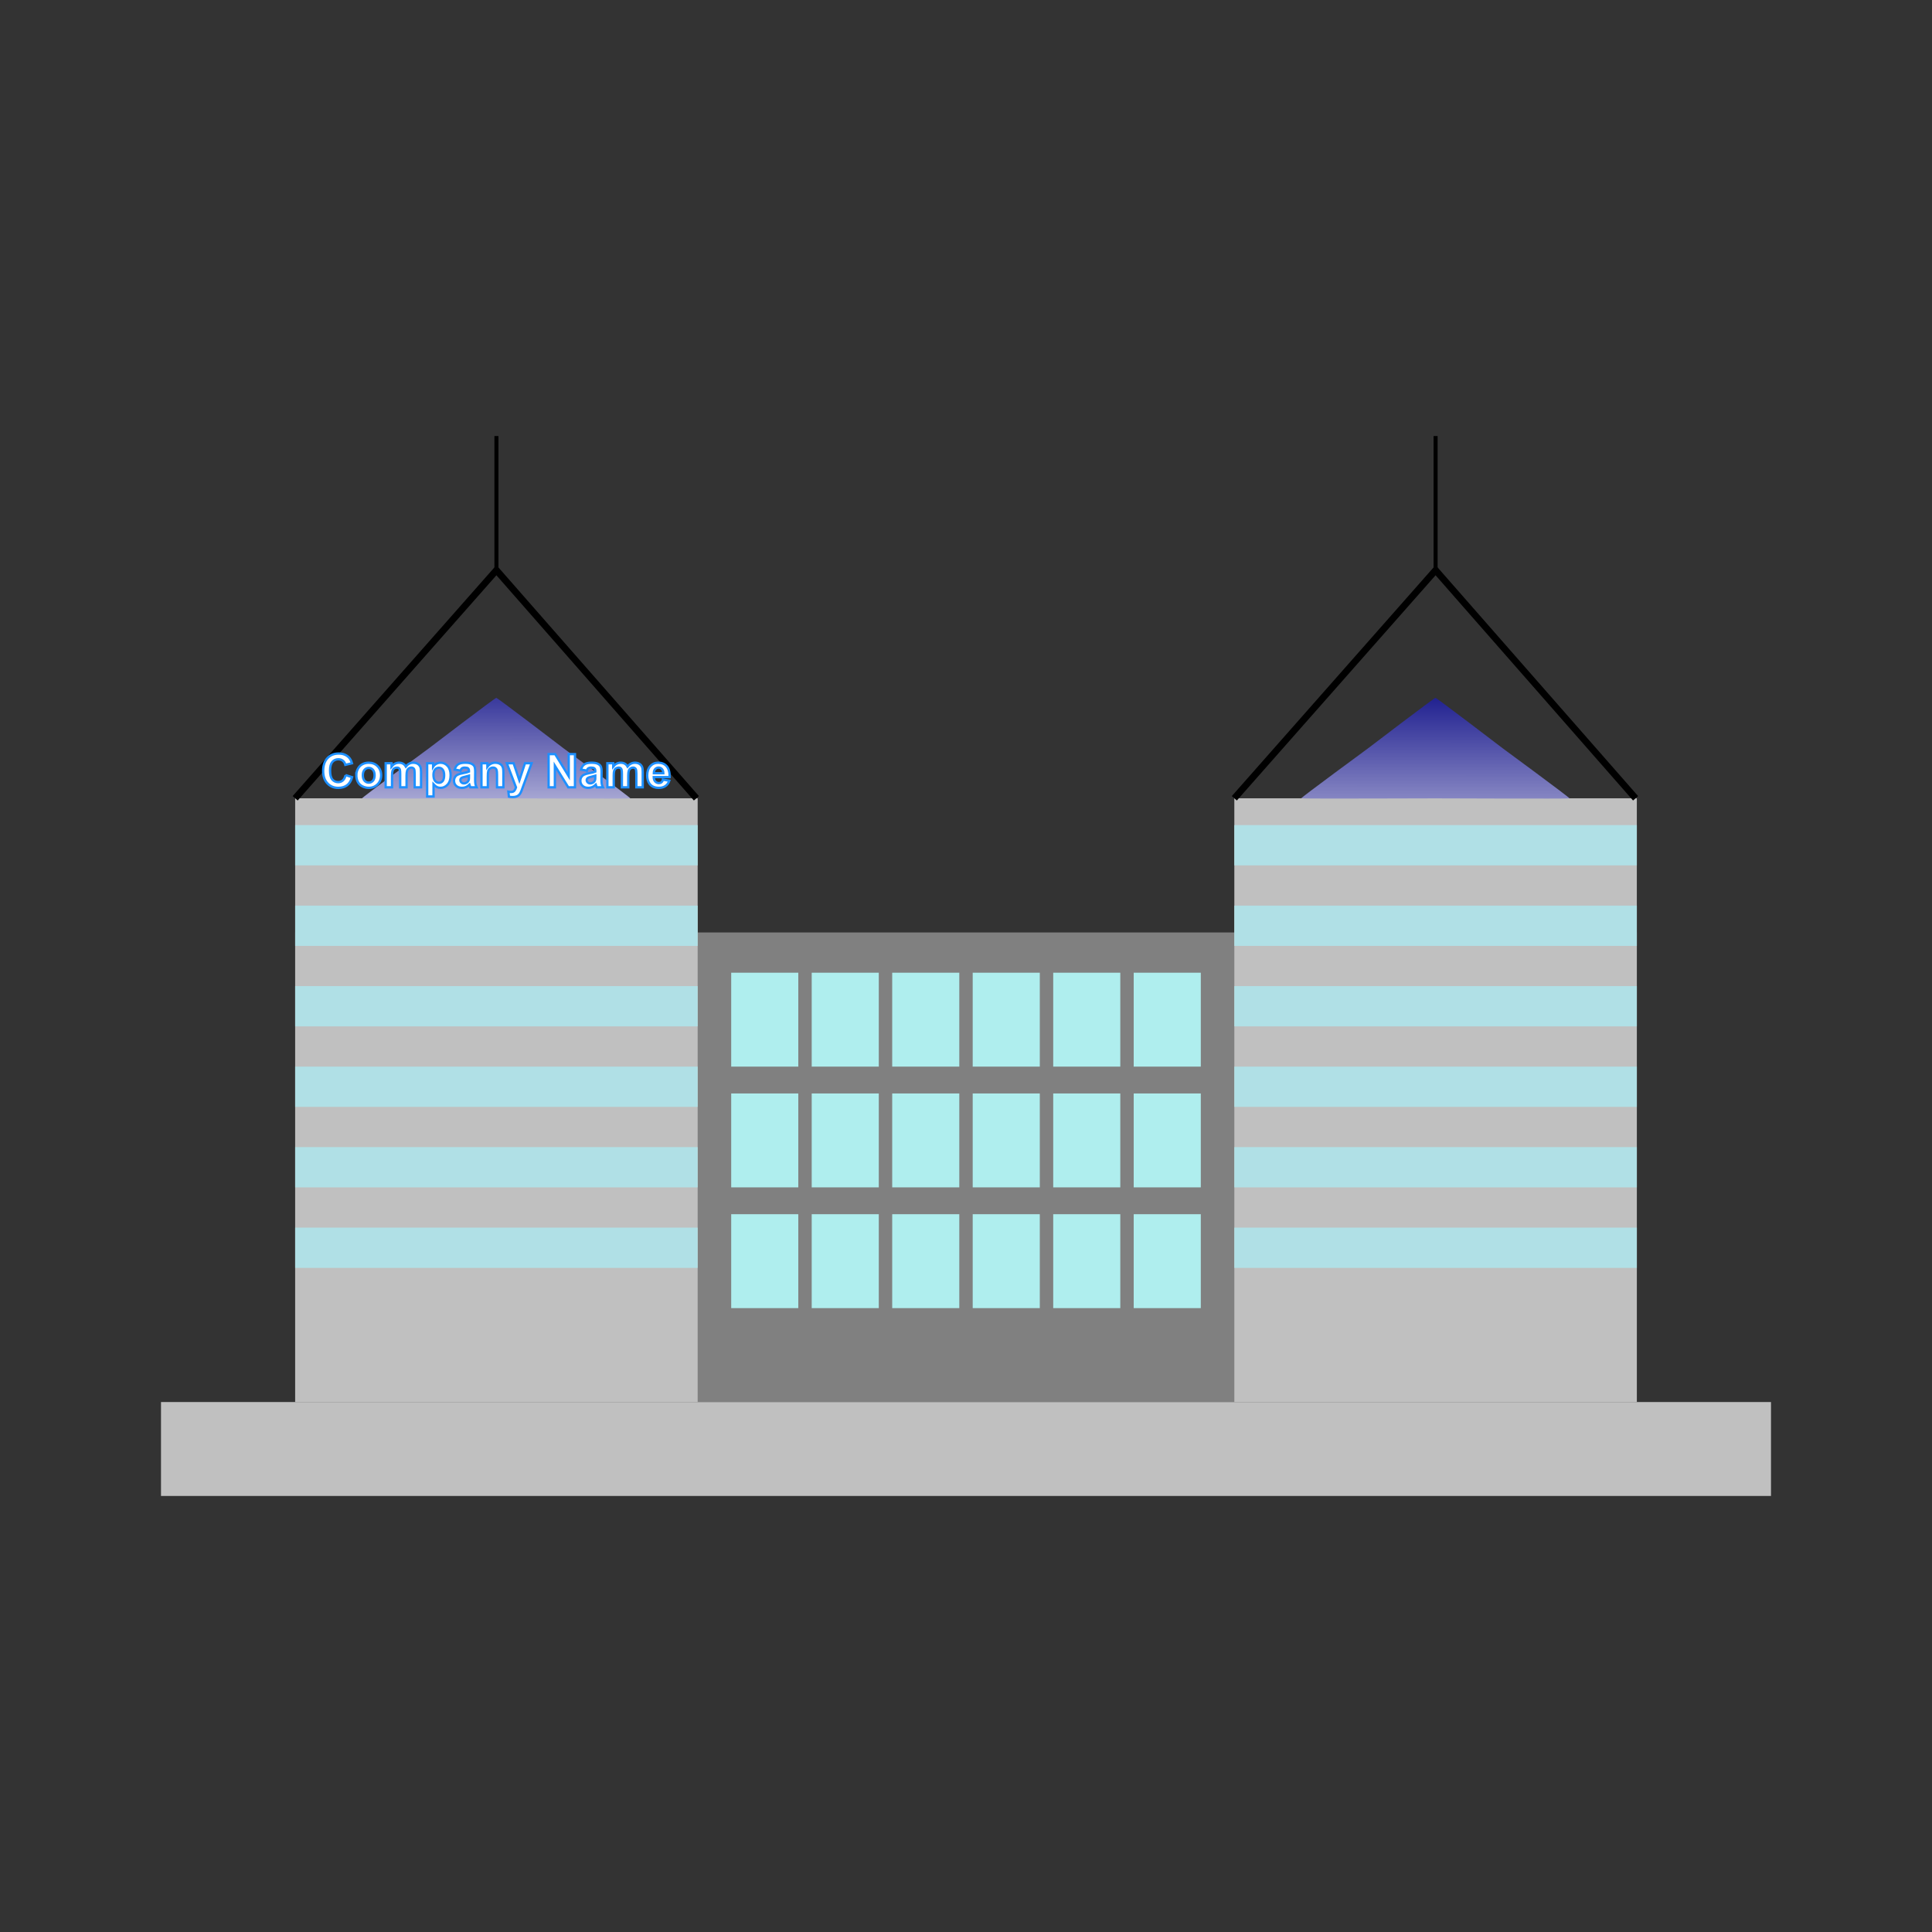 <svg:svg xmlns:dc="http://purl.org/dc/elements/1.1/" xmlns:ns1="http://sodipodi.sourceforge.net/DTD/sodipodi-0.dtd" xmlns:ns2="http://www.inkscape.org/namespaces/inkscape" xmlns:ns3="http://www.w3.org/1999/xlink" xmlns:ns5="http://creativecommons.org/ns#" xmlns:rdf="http://www.w3.org/1999/02/22-rdf-syntax-ns#" xmlns:svg="http://www.w3.org/2000/svg" height="1440" id="svg2" version="1.1" viewBox="-120.0 -325.013 1440.0 1440" width="1440.0" ns1:docname="random building.svg" ns2:version="0.48.5 r10040">
  <svg:rect x="-120.0" y="-325.013" width="1440.0" height="1440" fill="#333333" stroke="none"/>
  <svg:defs id="defs4">
    <svg:linearGradient id="linearGradient4105">
      <svg:stop id="stop4107" offset="0" style="stop-color:navy;stop-opacity:1;" />
      <svg:stop id="stop4109" offset="1" style="stop-color:white;stop-opacity:1;" />
    </svg:linearGradient>
    <svg:linearGradient id="linearGradient4097">
      <svg:stop id="stop4099" offset="0" style="stop-color:navy;stop-opacity:1;" />
      <svg:stop id="stop4101" offset="1" style="stop-color:white;stop-opacity:1;" />
    </svg:linearGradient>
    <svg:linearGradient gradientUnits="userSpaceOnUse" id="linearGradient4103" x1="-206.777" x2="-309.453" y1="274.518" y2="657.71" ns2:collect="always" ns3:href="#linearGradient4097" />
    <svg:linearGradient gradientUnits="userSpaceOnUse" id="linearGradient4111" x1="-213.191" x2="-324.469" y1="306.083" y2="721.38" ns2:collect="always" ns3:href="#linearGradient4105" />
  </svg:defs>
  <ns1:namedview bordercolor="#666666" borderopacity="1.0" fit-margin-bottom="0" fit-margin-left="0" fit-margin-right="0" fit-margin-top="0" id="base" pagecolor="#ffffff" showgrid="false" showguides="true" ns2:current-layer="layer1" ns2:cx="495.28546" ns2:cy="457.56441" ns2:document-units="px" ns2:guide-bbox="true" ns2:pageopacity="0.0" ns2:pageshadow="2" ns2:window-height="740" ns2:window-maximized="1" ns2:window-width="1280" ns2:window-x="-4" ns2:window-y="-4" ns2:zoom="0.50397576" />
  <svg:g id="layer1" transform="translate(100,-332.375)" ns2:groupmode="layer" ns2:label="Layer 1">
    <svg:g id="g4113">
      <svg:rect height="350" id="rect2985-1" rx="0" ry="0" style="fill:gray;fill-opacity:1;stroke:none" width="1000" x="0" y="702.362" />
      <svg:rect height="450" id="rect2985" rx="0" ry="0" style="fill:silver;fill-opacity:1;stroke:none" width="300" x="0" y="602.362" />
      <svg:rect height="70" id="rect2987" style="fill:silver;fill-opacity:1;stroke:none" width="1200" x="-100" y="1052.362" />
      <svg:rect height="450" id="rect2985-7" rx="0" ry="0" style="fill:silver;fill-opacity:1;stroke:none" width="300" x="700" y="602.362" />
      <svg:rect height="30" id="rect3025" style="fill:#b0e0e6;fill-opacity:1;stroke:none" width="300" x="0" y="922.362" />
      <svg:rect height="30" id="rect3025-4" style="fill:#b0e0e6;fill-opacity:1;stroke:none" width="300" x="0" y="862.362" />
      <svg:rect height="30" id="rect3025-0" style="fill:#b0e0e6;fill-opacity:1;stroke:none" width="300" x="0" y="802.362" />
      <svg:rect height="30" id="rect3025-9" style="fill:#b0e0e6;fill-opacity:1;stroke:none" width="300" x="0" y="742.362" />
      <svg:rect height="30" id="rect3025-9-4" style="fill:#b0e0e6;fill-opacity:1;stroke:none" width="300" x="0" y="682.362" />
      <svg:rect height="30" id="rect3025-9-8" style="fill:#b0e0e6;fill-opacity:1;stroke:none" width="300" x="0" y="622.362" />
      <svg:rect height="30" id="rect3025-8" style="fill:#b0e0e6;fill-opacity:1;stroke:none" width="300" x="700" y="922.362" />
      <svg:rect height="30" id="rect3025-4-2" style="fill:#b0e0e6;fill-opacity:1;stroke:none" width="300" x="700" y="862.362" />
      <svg:rect height="30" id="rect3025-0-4" style="fill:#b0e0e6;fill-opacity:1;stroke:none" width="300" x="700" y="802.362" />
      <svg:rect height="30" id="rect3025-9-5" style="fill:#b0e0e6;fill-opacity:1;stroke:none" width="300" x="700" y="742.362" />
      <svg:rect height="30" id="rect3025-9-4-5" style="fill:#b0e0e6;fill-opacity:1;stroke:none" width="300" x="700" y="682.362" />
      <svg:rect height="30" id="rect3025-9-8-1" style="fill:#b0e0e6;fill-opacity:1;stroke:none" width="300" x="700" y="622.362" />
      <svg:path d="m -179.131,547.719 c -0.687,0.687 -92.909,-24.895 -93.847,-25.146 -0.938,-0.251 -93.596,-24.208 -93.847,-25.146 -0.251,-0.938 68.014,-68.014 68.701,-68.701 0.687,-0.687 67.763,-68.952 68.701,-68.701 0.938,0.251 24.895,92.909 25.146,93.847 0.251,0.938 25.833,93.16 25.146,93.847 z" id="path3885" style="fill:url(#linearGradient4103);fill-opacity:1;stroke:none" transform="matrix(0.994,-0.115,0.266,0.43,282.177,346.313)" ns1:arg1="0.78539816" ns1:arg2="1.8325957" ns1:cx="-258.45972" ns1:cy="468.3895" ns1:r1="112.18827" ns1:r2="56.094135" ns1:sides="3" ns1:type="star" ns2:flatsided="false" ns2:randomized="0" ns2:rounded="0.01" />
      <svg:path d="m -179.131,547.719 c -0.687,0.687 -92.909,-24.895 -93.847,-25.146 -0.938,-0.251 -93.596,-24.208 -93.847,-25.146 -0.251,-0.938 68.014,-68.014 68.701,-68.701 0.687,-0.687 67.763,-68.952 68.701,-68.701 0.938,0.251 24.895,92.909 25.146,93.847 0.251,0.938 25.833,93.16 25.146,93.847 z" id="path3885-7" style="fill:url(#linearGradient4111);fill-opacity:1;stroke:none" transform="matrix(0.994,-0.115,0.266,0.43,982.177,346.313)" ns1:arg1="0.78539816" ns1:arg2="1.8325957" ns1:cx="-258.45972" ns1:cy="468.3895" ns1:r1="112.18827" ns1:r2="56.094135" ns1:sides="3" ns1:type="star" ns2:flatsided="false" ns2:randomized="0" ns2:rounded="0.01" />
      <svg:path d="m 0,602.362 150,-170 149.057,170" id="path3909" style="fill:none;stroke:black;stroke-width:5;stroke-linecap:butt;stroke-linejoin:miter;stroke-miterlimit:4;stroke-opacity:1;stroke-dasharray:none" ns1:nodetypes="ccc" ns2:connector-curvature="0" />
      <svg:path d="m 150,432.362 0,-100" id="path3911" style="fill:none;stroke:black;stroke-width:3;stroke-linecap:butt;stroke-linejoin:miter;stroke-miterlimit:4;stroke-opacity:1;stroke-dasharray:none" ns1:nodetypes="cc" ns2:connector-curvature="0" />
      <svg:path d="m 700,602.362 150,-170 149.057,170" id="path3909-1" style="fill:none;stroke:black;stroke-width:5;stroke-linecap:butt;stroke-linejoin:miter;stroke-miterlimit:4;stroke-opacity:1;stroke-dasharray:none" ns1:nodetypes="ccc" ns2:connector-curvature="0" />
      <svg:path d="m 850,432.362 0,-100" id="path3911-1" style="fill:none;stroke:black;stroke-width:3;stroke-linecap:butt;stroke-linejoin:miter;stroke-miterlimit:4;stroke-opacity:1;stroke-dasharray:none" ns1:nodetypes="cc" ns2:connector-curvature="0" />
      <svg:g id="g4003" transform="translate(15,0)">
        <svg:rect height="70" id="rect3934" style="fill:#afeeee;fill-opacity:1;stroke:none" width="50" x="310" y="732.362" />
        <svg:rect height="70" id="rect3934-5" style="fill:#afeeee;fill-opacity:1;stroke:none" width="50" x="370" y="732.362" />
        <svg:rect height="70" id="rect3934-5-2" style="fill:#afeeee;fill-opacity:1;stroke:none" width="50" x="430" y="732.362" />
        <svg:rect height="70" id="rect3934-6" style="fill:#afeeee;fill-opacity:1;stroke:none" width="50" x="490" y="732.362" />
        <svg:rect height="70" id="rect3934-5-1" style="fill:#afeeee;fill-opacity:1;stroke:none" width="50" x="550" y="732.362" />
        <svg:rect height="70" id="rect3934-5-2-4" style="fill:#afeeee;fill-opacity:1;stroke:none" width="50" x="610" y="732.362" />
      </svg:g>
      <svg:g id="g4003-2" transform="translate(15,90)">
        <svg:rect height="70" id="rect3934-3" style="fill:#afeeee;fill-opacity:1;stroke:none" width="50" x="310" y="732.362" />
        <svg:rect height="70" id="rect3934-5-22" style="fill:#afeeee;fill-opacity:1;stroke:none" width="50" x="370" y="732.362" />
        <svg:rect height="70" id="rect3934-5-2-1" style="fill:#afeeee;fill-opacity:1;stroke:none" width="50" x="430" y="732.362" />
        <svg:rect height="70" id="rect3934-6-6" style="fill:#afeeee;fill-opacity:1;stroke:none" width="50" x="490" y="732.362" />
        <svg:rect height="70" id="rect3934-5-1-8" style="fill:#afeeee;fill-opacity:1;stroke:none" width="50" x="550" y="732.362" />
        <svg:rect height="70" id="rect3934-5-2-4-5" style="fill:#afeeee;fill-opacity:1;stroke:none" width="50" x="610" y="732.362" />
      </svg:g>
      <svg:g id="g4003-7" transform="translate(15,180)">
        <svg:rect height="70" id="rect3934-61" style="fill:#afeeee;fill-opacity:1;stroke:none" width="50" x="310" y="732.362" />
        <svg:rect height="70" id="rect3934-5-8" style="fill:#afeeee;fill-opacity:1;stroke:none" width="50" x="370" y="732.362" />
        <svg:rect height="70" id="rect3934-5-2-9" style="fill:#afeeee;fill-opacity:1;stroke:none" width="50" x="430" y="732.362" />
        <svg:rect height="70" id="rect3934-6-2" style="fill:#afeeee;fill-opacity:1;stroke:none" width="50" x="490" y="732.362" />
        <svg:rect height="70" id="rect3934-5-1-7" style="fill:#afeeee;fill-opacity:1;stroke:none" width="50" x="550" y="732.362" />
        <svg:rect height="70" id="rect3934-5-2-4-9" style="fill:#afeeee;fill-opacity:1;stroke:none" width="50" x="610" y="732.362" />
      </svg:g>
      <svg:g id="flowRoot4066" style="font-size:20px;font-style:normal;font-variant:normal;font-weight:normal;font-stretch:normal;text-align:start;line-height:125%;letter-spacing:0px;word-spacing:0px;writing-mode:lr-tb;text-anchor:start;fill:white;fill-opacity:1;stroke:#1e90ff;font-family:Arial Unicode MS;-inkscape-font-specification:Arial Unicode MS" transform="matrix(1.728,0,0,1.728,1.028,-432.731)">
        <svg:path d="m 21.146,589.01 2.803,0.889 c -0.43,1.562 -1.144,2.723 -2.144,3.481 -0.999,0.758 -2.267,1.138 -3.804,1.138 -1.901,0 -3.464,-0.649 -4.688,-1.948 -1.224,-1.299 -1.836,-3.075 -1.836,-5.327 -1e-6,-2.383 0.615,-4.233 1.846,-5.552 1.23,-1.318 2.848,-1.978 4.854,-1.978 1.751,2e-5 3.174,0.518 4.268,1.553 0.651,0.612 1.139,1.491 1.465,2.637 l -2.861,0.684 c -0.169,-0.742 -0.522,-1.328 -1.06,-1.758 -0.537,-0.43 -1.19,-0.645 -1.958,-0.645 -1.061,10e-6 -1.922,0.381 -2.583,1.143 -0.661,0.762 -0.991,1.995 -0.991,3.701 -4e-6,1.81 0.326,3.099 0.977,3.867 0.651,0.768 1.497,1.152 2.539,1.152 0.768,0 1.429,-0.244 1.982,-0.732 0.553,-0.488 0.951,-1.257 1.191,-2.305 z" id="path4075" style="font-weight:bold;fill:white;stroke:#1e90ff;font-family:Arial;-inkscape-font-specification:Arial Bold" ns2:connector-curvature="0" />
        <svg:path d="m 25.785,588.942 c -1e-6,-0.911 0.225,-1.794 0.674,-2.646 0.449,-0.853 1.086,-1.504 1.909,-1.953 0.824,-0.449 1.743,-0.674 2.759,-0.674 1.569,10e-6 2.855,0.509 3.857,1.528 1.003,1.019 1.504,2.306 1.504,3.862 -1.1e-5,1.569 -0.506,2.869 -1.519,3.901 -1.012,1.032 -2.287,1.548 -3.823,1.548 -0.951,0 -1.857,-0.215 -2.72,-0.645 -0.863,-0.43 -1.519,-1.06 -1.968,-1.89 -0.449,-0.83 -0.674,-1.841 -0.674,-3.032 z m 2.812,0.146 c -3e-6,1.029 0.244,1.816 0.732,2.363 0.488,0.547 1.09,0.82 1.807,0.82 0.716,0 1.317,-0.273 1.802,-0.82 0.485,-0.547 0.728,-1.341 0.728,-2.383 -9e-6,-1.016 -0.243,-1.797 -0.728,-2.344 -0.485,-0.547 -1.086,-0.82 -1.802,-0.82 -0.716,1e-5 -1.318,0.273 -1.807,0.82 -0.488,0.547 -0.732,1.335 -0.732,2.363 z" id="path4077" style="font-weight:bold;fill:white;stroke:#1e90ff;font-family:Arial;-inkscape-font-specification:Arial Bold" ns2:connector-curvature="0" />
        <svg:path d="m 38.441,583.903 2.529,0 0,1.416 c 0.905,-1.1 1.982,-1.65 3.232,-1.65 0.664,10e-6 1.24,0.137 1.729,0.41 0.488,0.273 0.889,0.687 1.201,1.24 0.456,-0.553 0.947,-0.967 1.475,-1.24 0.527,-0.273 1.09,-0.41 1.689,-0.41 0.762,10e-6 1.406,0.155 1.934,0.464 0.527,0.309 0.921,0.763 1.182,1.362 0.189,0.443 0.283,1.159 0.283,2.148 l 0,6.631 -2.744,0 0,-5.928 c -1.4e-5,-1.029 -0.094,-1.693 -0.283,-1.992 -0.254,-0.391 -0.645,-0.586 -1.172,-0.586 -0.384,10e-6 -0.745,0.117 -1.084,0.352 -0.339,0.234 -0.583,0.578 -0.732,1.03 -0.15,0.452 -0.225,1.167 -0.225,2.144 l 0,4.98 -2.744,0 0,-5.684 c -7e-6,-1.009 -0.049,-1.66 -0.146,-1.953 -0.098,-0.293 -0.249,-0.511 -0.454,-0.654 -0.205,-0.143 -0.483,-0.215 -0.835,-0.215 -0.423,10e-6 -0.804,0.114 -1.143,0.342 -0.339,0.228 -0.581,0.557 -0.728,0.986 -0.146,0.43 -0.22,1.143 -0.22,2.139 l 0,5.039 -2.744,0 z" id="path4079" style="font-weight:bold;fill:white;stroke:#1e90ff;font-family:Arial;-inkscape-font-specification:Arial Bold" ns2:connector-curvature="0" />
        <svg:path d="m 56.342,583.903 2.559,0 0,1.523 c 0.332,-0.521 0.781,-0.944 1.348,-1.27 0.566,-0.326 1.195,-0.488 1.885,-0.488 1.204,10e-6 2.227,0.472 3.066,1.416 0.84,0.944 1.26,2.259 1.26,3.945 -1.1e-5,1.732 -0.423,3.078 -1.27,4.038 -0.846,0.96 -1.872,1.44 -3.076,1.44 -0.573,0 -1.092,-0.114 -1.558,-0.342 -0.466,-0.228 -0.955,-0.618 -1.47,-1.172 l 0,5.225 -2.744,0 z m 2.715,5.01 c -4e-6,1.165 0.231,2.026 0.693,2.583 0.462,0.557 1.025,0.835 1.689,0.835 0.638,0 1.169,-0.256 1.592,-0.767 0.423,-0.511 0.635,-1.349 0.635,-2.515 -9e-6,-1.087 -0.218,-1.895 -0.654,-2.422 -0.436,-0.527 -0.977,-0.791 -1.621,-0.791 -0.671,1e-5 -1.227,0.259 -1.67,0.776 -0.443,0.518 -0.664,1.284 -0.664,2.3 z" id="path4081" style="font-weight:bold;fill:white;stroke:#1e90ff;font-family:Arial;-inkscape-font-specification:Arial Bold" ns2:connector-curvature="0" />
        <svg:path d="m 70.697,587.067 -2.49,-0.449 c 0.28,-1.003 0.762,-1.745 1.445,-2.227 0.684,-0.482 1.699,-0.723 3.047,-0.723 1.224,10e-6 2.135,0.145 2.734,0.435 0.599,0.29 1.02,0.658 1.265,1.104 0.244,0.446 0.366,1.265 0.366,2.456 l -0.029,3.203 c -10e-6,0.911 0.044,1.584 0.132,2.017 0.088,0.433 0.252,0.897 0.493,1.392 l -2.715,0 c -0.072,-0.182 -0.16,-0.452 -0.264,-0.811 -0.046,-0.163 -0.078,-0.27 -0.098,-0.322 -0.469,0.456 -0.97,0.798 -1.504,1.025 -0.534,0.228 -1.104,0.342 -1.709,0.342 -1.068,0 -1.909,-0.29 -2.524,-0.869 -0.615,-0.579 -0.923,-1.312 -0.923,-2.197 -10e-7,-0.586 0.14,-1.108 0.42,-1.567 0.28,-0.459 0.672,-0.811 1.177,-1.055 0.505,-0.244 1.232,-0.457 2.183,-0.64 1.283,-0.241 2.171,-0.465 2.666,-0.674 l 0,-0.273 c -8e-6,-0.527 -0.13,-0.903 -0.391,-1.128 -0.26,-0.225 -0.752,-0.337 -1.475,-0.337 -0.488,10e-6 -0.869,0.096 -1.143,0.288 -0.273,0.192 -0.495,0.529 -0.664,1.011 z m 3.672,2.227 c -0.352,0.117 -0.908,0.257 -1.67,0.42 -0.762,0.163 -1.26,0.322 -1.494,0.479 -0.358,0.254 -0.537,0.576 -0.537,0.967 -4e-6,0.384 0.143,0.716 0.43,0.996 0.286,0.28 0.651,0.42 1.094,0.42 0.495,0 0.967,-0.163 1.416,-0.488 0.332,-0.247 0.55,-0.55 0.654,-0.908 0.072,-0.234 0.107,-0.68 0.107,-1.338 z" id="path4083" style="font-weight:bold;fill:white;stroke:#1e90ff;font-family:Arial;-inkscape-font-specification:Arial Bold" ns2:connector-curvature="0" />
        <svg:path d="m 89.213,594.274 -2.744,0 0,-5.293 c -8e-6,-1.12 -0.059,-1.844 -0.176,-2.173 -0.117,-0.329 -0.308,-0.584 -0.571,-0.767 -0.264,-0.182 -0.581,-0.273 -0.952,-0.273 -0.475,10e-6 -0.902,0.13 -1.279,0.391 -0.378,0.26 -0.636,0.605 -0.776,1.035 -0.14,0.43 -0.21,1.224 -0.21,2.383 l 0,4.697 -2.744,0 0,-10.371 2.549,0 0,1.523 c 0.905,-1.172 2.044,-1.758 3.418,-1.758 0.605,10e-6 1.159,0.109 1.66,0.327 0.501,0.218 0.881,0.496 1.138,0.835 0.257,0.339 0.436,0.723 0.537,1.152 0.101,0.43 0.151,1.045 0.151,1.846 z" id="path4085" style="font-weight:bold;fill:white;stroke:#1e90ff;font-family:Arial;-inkscape-font-specification:Arial Bold" ns2:connector-curvature="0" />
        <svg:path d="m 90.707,583.903 2.92,0 2.48,7.363 2.422,-7.363 2.842,0 -3.662,9.98 -0.654,1.807 c -0.241,0.605 -0.47,1.068 -0.688,1.387 -0.218,0.319 -0.469,0.578 -0.752,0.776 -0.283,0.199 -0.632,0.353 -1.045,0.464 -0.413,0.111 -0.881,0.166 -1.401,0.166 -0.527,0 -1.045,-0.055 -1.553,-0.166 l -0.244,-2.148 c 0.43,0.085 0.817,0.127 1.162,0.127 0.638,0 1.11,-0.187 1.416,-0.562 0.306,-0.374 0.54,-0.851 0.703,-1.431 z" id="path4087" style="font-weight:bold;fill:white;stroke:#1e90ff;font-family:Arial;-inkscape-font-specification:Arial Bold" ns2:connector-curvature="0" />
        <svg:path d="m 108.734,594.274 0,-14.316 2.812,0 5.859,9.561 0,-9.561 2.686,0 0,14.316 -2.9,0 -5.771,-9.336 0,9.336 z" id="path4089" style="font-weight:bold;fill:white;stroke:#1e90ff;font-family:Arial;-inkscape-font-specification:Arial Bold" ns2:connector-curvature="0" />
        <svg:path d="m 125.189,587.067 -2.49,-0.449 c 0.28,-1.003 0.762,-1.745 1.445,-2.227 0.684,-0.482 1.699,-0.723 3.047,-0.723 1.224,10e-6 2.135,0.145 2.734,0.435 0.599,0.29 1.02,0.658 1.265,1.104 0.244,0.446 0.366,1.265 0.366,2.456 l -0.029,3.203 c -1e-5,0.911 0.044,1.584 0.132,2.017 0.088,0.433 0.252,0.897 0.493,1.392 l -2.715,0 c -0.072,-0.182 -0.16,-0.452 -0.264,-0.811 -0.046,-0.163 -0.078,-0.27 -0.098,-0.322 -0.469,0.456 -0.97,0.798 -1.504,1.025 -0.534,0.228 -1.104,0.342 -1.709,0.342 -1.068,0 -1.909,-0.29 -2.524,-0.869 -0.615,-0.579 -0.923,-1.312 -0.923,-2.197 -1e-5,-0.586 0.14,-1.108 0.42,-1.567 0.28,-0.459 0.672,-0.811 1.177,-1.055 0.505,-0.244 1.232,-0.457 2.183,-0.64 1.283,-0.241 2.171,-0.465 2.666,-0.674 l 0,-0.273 c -1e-5,-0.527 -0.13,-0.903 -0.391,-1.128 -0.26,-0.225 -0.752,-0.337 -1.475,-0.337 -0.488,10e-6 -0.869,0.096 -1.143,0.288 -0.273,0.192 -0.495,0.529 -0.664,1.011 z m 3.672,2.227 c -0.352,0.117 -0.908,0.257 -1.67,0.42 -0.762,0.163 -1.26,0.322 -1.494,0.479 -0.358,0.254 -0.537,0.576 -0.537,0.967 -1e-5,0.384 0.143,0.716 0.43,0.996 0.286,0.28 0.651,0.42 1.094,0.42 0.495,0 0.967,-0.163 1.416,-0.488 0.332,-0.247 0.55,-0.55 0.654,-0.908 0.072,-0.234 0.107,-0.68 0.107,-1.338 z" id="path4091" style="font-weight:bold;fill:white;stroke:#1e90ff;font-family:Arial;-inkscape-font-specification:Arial Bold" ns2:connector-curvature="0" />
        <svg:path d="m 134.066,583.903 2.529,0 0,1.416 c 0.905,-1.1 1.982,-1.65 3.232,-1.65 0.664,10e-6 1.24,0.137 1.729,0.41 0.488,0.273 0.889,0.687 1.201,1.24 0.456,-0.553 0.947,-0.967 1.475,-1.24 0.527,-0.273 1.09,-0.41 1.689,-0.41 0.762,10e-6 1.406,0.155 1.934,0.464 0.527,0.309 0.921,0.763 1.182,1.362 0.189,0.443 0.283,1.159 0.283,2.148 l 0,6.631 -2.744,0 0,-5.928 c -1e-5,-1.029 -0.094,-1.693 -0.283,-1.992 -0.254,-0.391 -0.645,-0.586 -1.172,-0.586 -0.384,10e-6 -0.745,0.117 -1.084,0.352 -0.339,0.234 -0.583,0.578 -0.732,1.03 -0.15,0.452 -0.225,1.167 -0.225,2.144 l 0,4.98 -2.744,0 0,-5.684 c -1e-5,-1.009 -0.049,-1.66 -0.146,-1.953 -0.098,-0.293 -0.249,-0.511 -0.454,-0.654 -0.205,-0.143 -0.483,-0.215 -0.835,-0.215 -0.423,10e-6 -0.804,0.114 -1.143,0.342 -0.339,0.228 -0.581,0.557 -0.728,0.986 -0.146,0.43 -0.22,1.143 -0.22,2.139 l 0,5.039 -2.744,0 z" id="path4093" style="font-weight:bold;fill:white;stroke:#1e90ff;font-family:Arial;-inkscape-font-specification:Arial Bold" ns2:connector-curvature="0" />
        <svg:path d="m 158.051,590.973 2.734,0.459 c -0.352,1.003 -0.907,1.766 -1.665,2.29 -0.758,0.524 -1.707,0.786 -2.847,0.786 -1.803,0 -3.138,-0.589 -4.004,-1.768 -0.684,-0.944 -1.025,-2.135 -1.025,-3.574 0,-1.719 0.449,-3.065 1.348,-4.038 0.898,-0.973 2.034,-1.46 3.408,-1.46 1.543,10e-6 2.76,0.509 3.652,1.528 0.892,1.019 1.318,2.58 1.279,4.683 l -6.875,0 c 0.019,0.814 0.241,1.447 0.664,1.899 0.423,0.452 0.951,0.679 1.582,0.679 0.43,1e-5 0.791,-0.117 1.084,-0.352 0.293,-0.234 0.514,-0.612 0.664,-1.133 z m 0.156,-2.773 c -0.019,-0.794 -0.225,-1.398 -0.615,-1.812 -0.391,-0.413 -0.866,-0.62 -1.426,-0.62 -0.599,10e-6 -1.094,0.218 -1.484,0.654 -0.391,0.436 -0.583,1.029 -0.576,1.777 z" id="path4095" style="font-weight:bold;fill:white;stroke:#1e90ff;font-family:Arial;-inkscape-font-specification:Arial Bold" ns2:connector-curvature="0" />
      </svg:g>
    </svg:g>
  </svg:g>
</svg:svg>